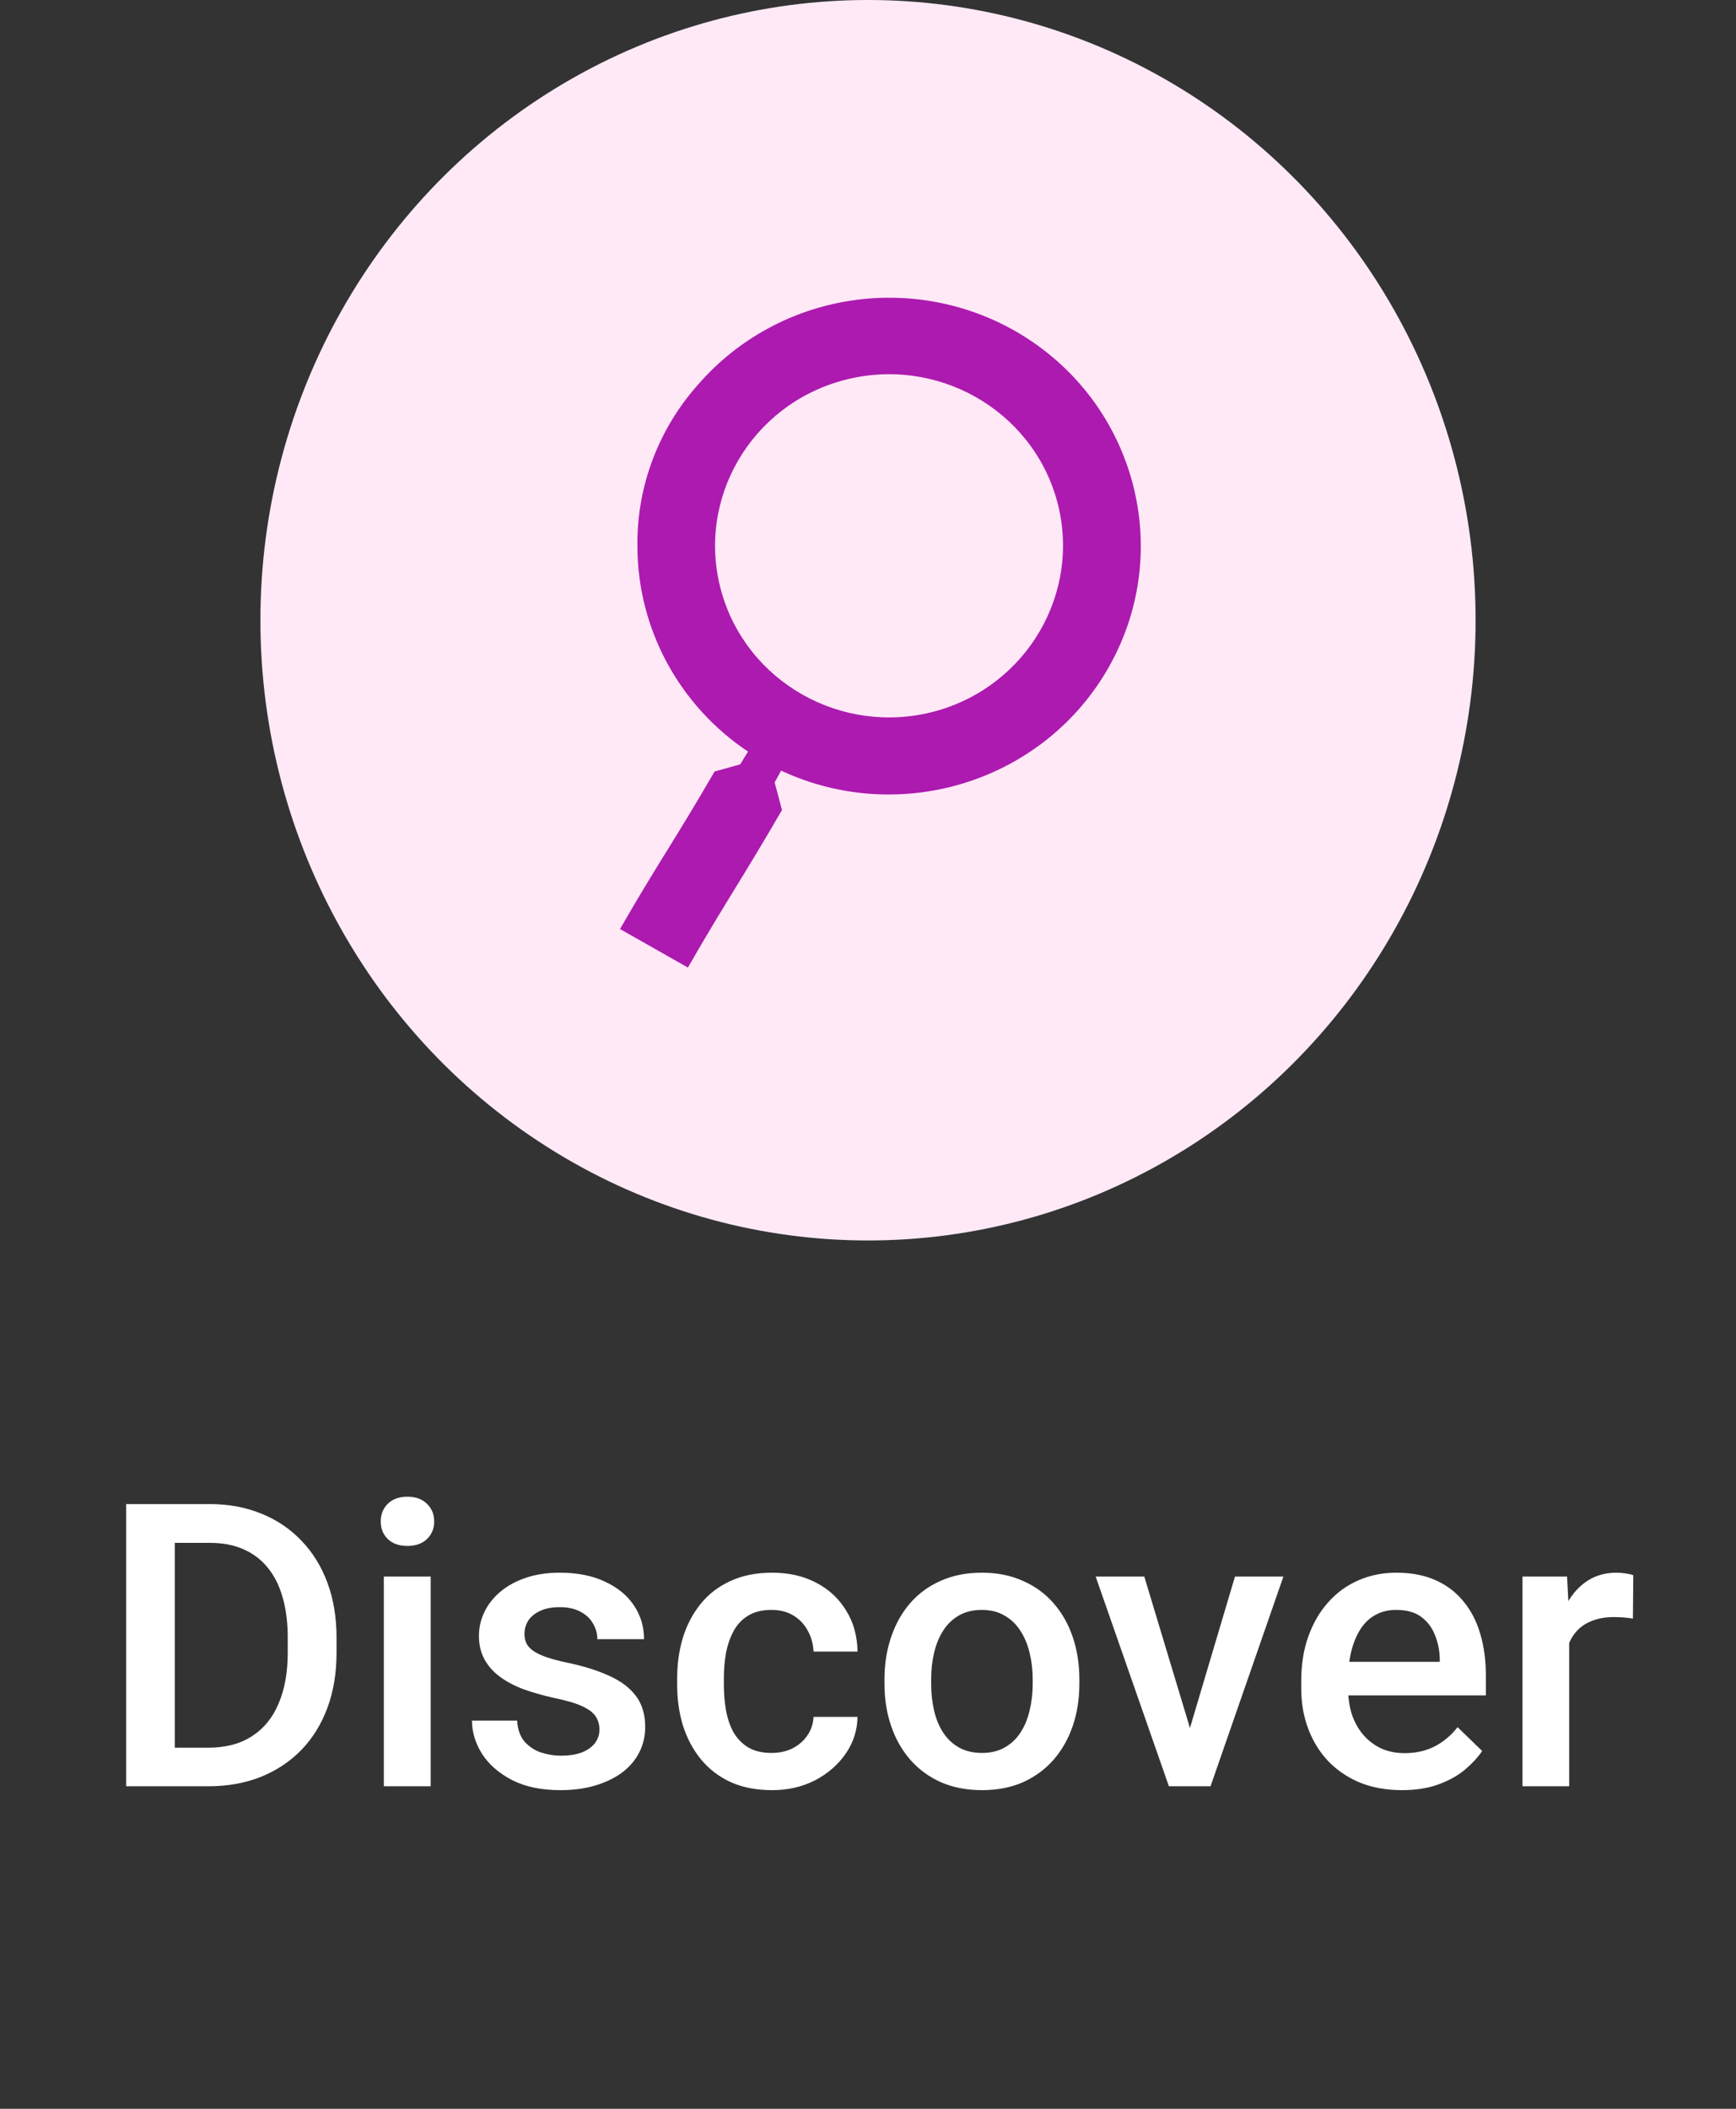 <svg width="70" height="85" viewBox="0 0 70 85" fill="none" xmlns="http://www.w3.org/2000/svg">
<rect x="0" y="0" width="70" height="85" fill="#333333" stroke="none"/>
<ellipse cx="35" cy="25" rx="24.5" ry="25" fill="#FFE9F7"/>
<path d="M8.391 72H5.961L5.977 70.445H8.391C9.094 70.445 9.682 70.292 10.156 69.984C10.635 69.677 10.995 69.237 11.234 68.664C11.479 68.091 11.602 67.409 11.602 66.617V66C11.602 65.385 11.531 64.841 11.391 64.367C11.255 63.893 11.052 63.495 10.781 63.172C10.516 62.849 10.188 62.604 9.797 62.438C9.411 62.271 8.966 62.188 8.461 62.188H5.914V60.625H8.461C9.216 60.625 9.906 60.753 10.531 61.008C11.156 61.258 11.695 61.62 12.148 62.094C12.607 62.568 12.958 63.135 13.203 63.797C13.448 64.458 13.57 65.198 13.57 66.016V66.617C13.57 67.435 13.448 68.174 13.203 68.836C12.958 69.497 12.607 70.065 12.148 70.539C11.69 71.008 11.143 71.37 10.508 71.625C9.878 71.875 9.172 72 8.391 72ZM7.047 60.625V72H5.086V60.625H7.047ZM17.367 63.547V72H15.477V63.547H17.367ZM15.352 61.328C15.352 61.042 15.445 60.805 15.633 60.617C15.825 60.425 16.091 60.328 16.43 60.328C16.763 60.328 17.026 60.425 17.219 60.617C17.412 60.805 17.508 61.042 17.508 61.328C17.508 61.609 17.412 61.844 17.219 62.031C17.026 62.219 16.763 62.312 16.43 62.312C16.091 62.312 15.825 62.219 15.633 62.031C15.445 61.844 15.352 61.609 15.352 61.328ZM24.172 69.711C24.172 69.523 24.125 69.354 24.031 69.203C23.938 69.047 23.758 68.906 23.492 68.781C23.232 68.656 22.846 68.542 22.336 68.438C21.888 68.338 21.477 68.221 21.102 68.086C20.732 67.945 20.414 67.776 20.148 67.578C19.883 67.38 19.677 67.146 19.531 66.875C19.385 66.604 19.312 66.292 19.312 65.938C19.312 65.594 19.388 65.268 19.539 64.961C19.69 64.654 19.906 64.383 20.188 64.148C20.469 63.914 20.81 63.729 21.211 63.594C21.617 63.458 22.07 63.391 22.57 63.391C23.279 63.391 23.885 63.51 24.391 63.75C24.901 63.984 25.292 64.305 25.562 64.711C25.833 65.112 25.969 65.565 25.969 66.07H24.086C24.086 65.846 24.029 65.638 23.914 65.445C23.805 65.247 23.638 65.088 23.414 64.969C23.19 64.844 22.909 64.781 22.57 64.781C22.247 64.781 21.979 64.833 21.766 64.938C21.557 65.037 21.401 65.167 21.297 65.328C21.198 65.49 21.148 65.667 21.148 65.859C21.148 66 21.174 66.128 21.227 66.242C21.284 66.352 21.378 66.453 21.508 66.547C21.638 66.635 21.815 66.719 22.039 66.797C22.268 66.875 22.555 66.951 22.898 67.023C23.544 67.159 24.099 67.333 24.562 67.547C25.031 67.755 25.391 68.026 25.641 68.359C25.891 68.688 26.016 69.104 26.016 69.609C26.016 69.984 25.935 70.328 25.773 70.641C25.617 70.948 25.388 71.216 25.086 71.445C24.784 71.669 24.422 71.844 24 71.969C23.583 72.094 23.115 72.156 22.594 72.156C21.828 72.156 21.18 72.021 20.648 71.75C20.117 71.474 19.713 71.122 19.438 70.695C19.167 70.263 19.031 69.815 19.031 69.352H20.852C20.872 69.701 20.969 69.979 21.141 70.188C21.318 70.391 21.537 70.539 21.797 70.633C22.062 70.721 22.336 70.766 22.617 70.766C22.956 70.766 23.24 70.721 23.469 70.633C23.698 70.539 23.872 70.414 23.992 70.258C24.112 70.096 24.172 69.914 24.172 69.711ZM31.117 70.656C31.424 70.656 31.701 70.596 31.945 70.477C32.195 70.352 32.396 70.18 32.547 69.961C32.703 69.742 32.789 69.49 32.805 69.203H34.578C34.568 69.75 34.406 70.247 34.094 70.695C33.781 71.143 33.367 71.5 32.852 71.766C32.336 72.026 31.766 72.156 31.141 72.156C30.495 72.156 29.932 72.047 29.453 71.828C28.974 71.604 28.576 71.297 28.258 70.906C27.94 70.516 27.701 70.065 27.539 69.555C27.383 69.044 27.305 68.497 27.305 67.914V67.641C27.305 67.057 27.383 66.51 27.539 66C27.701 65.484 27.94 65.031 28.258 64.641C28.576 64.25 28.974 63.945 29.453 63.727C29.932 63.503 30.492 63.391 31.133 63.391C31.81 63.391 32.404 63.526 32.914 63.797C33.425 64.062 33.825 64.435 34.117 64.914C34.414 65.388 34.568 65.94 34.578 66.57H32.805C32.789 66.258 32.711 65.977 32.57 65.727C32.435 65.471 32.242 65.268 31.992 65.117C31.747 64.966 31.453 64.891 31.109 64.891C30.729 64.891 30.414 64.969 30.164 65.125C29.914 65.276 29.719 65.484 29.578 65.75C29.438 66.01 29.336 66.305 29.273 66.633C29.216 66.956 29.188 67.292 29.188 67.641V67.914C29.188 68.263 29.216 68.602 29.273 68.93C29.331 69.258 29.43 69.552 29.57 69.812C29.716 70.068 29.914 70.273 30.164 70.43C30.414 70.581 30.732 70.656 31.117 70.656ZM35.664 67.867V67.688C35.664 67.078 35.753 66.513 35.93 65.992C36.107 65.466 36.362 65.01 36.695 64.625C37.034 64.234 37.445 63.932 37.93 63.719C38.419 63.5 38.971 63.391 39.586 63.391C40.206 63.391 40.758 63.5 41.242 63.719C41.732 63.932 42.146 64.234 42.484 64.625C42.823 65.01 43.081 65.466 43.258 65.992C43.435 66.513 43.523 67.078 43.523 67.688V67.867C43.523 68.477 43.435 69.042 43.258 69.562C43.081 70.083 42.823 70.539 42.484 70.93C42.146 71.315 41.734 71.617 41.25 71.836C40.766 72.049 40.216 72.156 39.602 72.156C38.982 72.156 38.427 72.049 37.938 71.836C37.453 71.617 37.042 71.315 36.703 70.93C36.365 70.539 36.107 70.083 35.93 69.562C35.753 69.042 35.664 68.477 35.664 67.867ZM37.547 67.688V67.867C37.547 68.247 37.586 68.607 37.664 68.945C37.742 69.284 37.865 69.581 38.031 69.836C38.198 70.091 38.411 70.292 38.672 70.438C38.932 70.583 39.242 70.656 39.602 70.656C39.95 70.656 40.253 70.583 40.508 70.438C40.768 70.292 40.982 70.091 41.148 69.836C41.315 69.581 41.438 69.284 41.516 68.945C41.599 68.607 41.641 68.247 41.641 67.867V67.688C41.641 67.312 41.599 66.958 41.516 66.625C41.438 66.287 41.312 65.987 41.141 65.727C40.974 65.466 40.76 65.263 40.5 65.117C40.245 64.966 39.94 64.891 39.586 64.891C39.232 64.891 38.925 64.966 38.664 65.117C38.409 65.263 38.198 65.466 38.031 65.727C37.865 65.987 37.742 66.287 37.664 66.625C37.586 66.958 37.547 67.312 37.547 67.688ZM47.727 70.508L49.797 63.547H51.75L48.812 72H47.594L47.727 70.508ZM46.141 63.547L48.25 70.539L48.352 72H47.133L44.18 63.547H46.141ZM56.531 72.156C55.906 72.156 55.341 72.055 54.836 71.852C54.336 71.643 53.909 71.354 53.555 70.984C53.206 70.615 52.938 70.18 52.75 69.68C52.562 69.18 52.469 68.641 52.469 68.062V67.75C52.469 67.088 52.565 66.49 52.758 65.953C52.95 65.417 53.219 64.958 53.562 64.578C53.906 64.193 54.312 63.898 54.781 63.695C55.25 63.492 55.758 63.391 56.305 63.391C56.909 63.391 57.438 63.492 57.891 63.695C58.344 63.898 58.719 64.185 59.016 64.555C59.318 64.919 59.542 65.354 59.688 65.859C59.839 66.365 59.914 66.922 59.914 67.531V68.336H53.383V66.984H58.055V66.836C58.044 66.497 57.977 66.18 57.852 65.883C57.732 65.586 57.547 65.346 57.297 65.164C57.047 64.982 56.714 64.891 56.297 64.891C55.984 64.891 55.706 64.958 55.461 65.094C55.221 65.224 55.021 65.414 54.859 65.664C54.698 65.914 54.573 66.216 54.484 66.57C54.401 66.919 54.359 67.312 54.359 67.75V68.062C54.359 68.432 54.409 68.776 54.508 69.094C54.612 69.406 54.763 69.68 54.961 69.914C55.159 70.148 55.398 70.333 55.68 70.469C55.961 70.599 56.281 70.664 56.641 70.664C57.094 70.664 57.497 70.573 57.852 70.391C58.206 70.208 58.513 69.951 58.773 69.617L59.766 70.578C59.583 70.844 59.346 71.099 59.055 71.344C58.763 71.583 58.406 71.779 57.984 71.93C57.568 72.081 57.083 72.156 56.531 72.156ZM63.273 65.156V72H61.391V63.547H63.188L63.273 65.156ZM65.859 63.492L65.844 65.242C65.729 65.221 65.604 65.206 65.469 65.195C65.338 65.185 65.208 65.18 65.078 65.18C64.755 65.18 64.471 65.227 64.227 65.32C63.982 65.409 63.776 65.539 63.609 65.711C63.448 65.878 63.323 66.081 63.234 66.32C63.146 66.56 63.094 66.828 63.078 67.125L62.648 67.156C62.648 66.625 62.7 66.133 62.805 65.68C62.909 65.227 63.065 64.828 63.273 64.484C63.487 64.141 63.753 63.872 64.07 63.68C64.393 63.487 64.766 63.391 65.188 63.391C65.302 63.391 65.424 63.401 65.555 63.422C65.69 63.443 65.792 63.466 65.859 63.492Z" fill="white"/>
<path d="M41.249 13.53C39.197 12.26 36.75 11.756 34.353 12.111C31.956 12.465 29.767 13.654 28.183 15.462C26.554 17.27 25.669 19.613 25.702 22.032C25.707 23.663 26.115 25.268 26.892 26.709C27.67 28.149 28.792 29.38 30.162 30.295L29.848 30.808L28.812 31.099C27.164 33.945 26.553 34.748 25 37.447L27.738 39C29.311 36.263 29.905 35.459 31.532 32.649L31.236 31.538L31.496 31.062C36.355 33.325 42.163 31.468 44.747 26.823C47.331 22.178 45.799 16.353 41.249 13.53ZM37.697 28.672C33.958 29.677 30.1 27.504 29.081 23.819C28.064 20.133 30.268 16.33 34.01 15.328C37.749 14.325 41.605 16.501 42.621 20.186C43.624 23.869 41.425 27.659 37.697 28.672Z" fill="#AD1AAF"/>
</svg>
